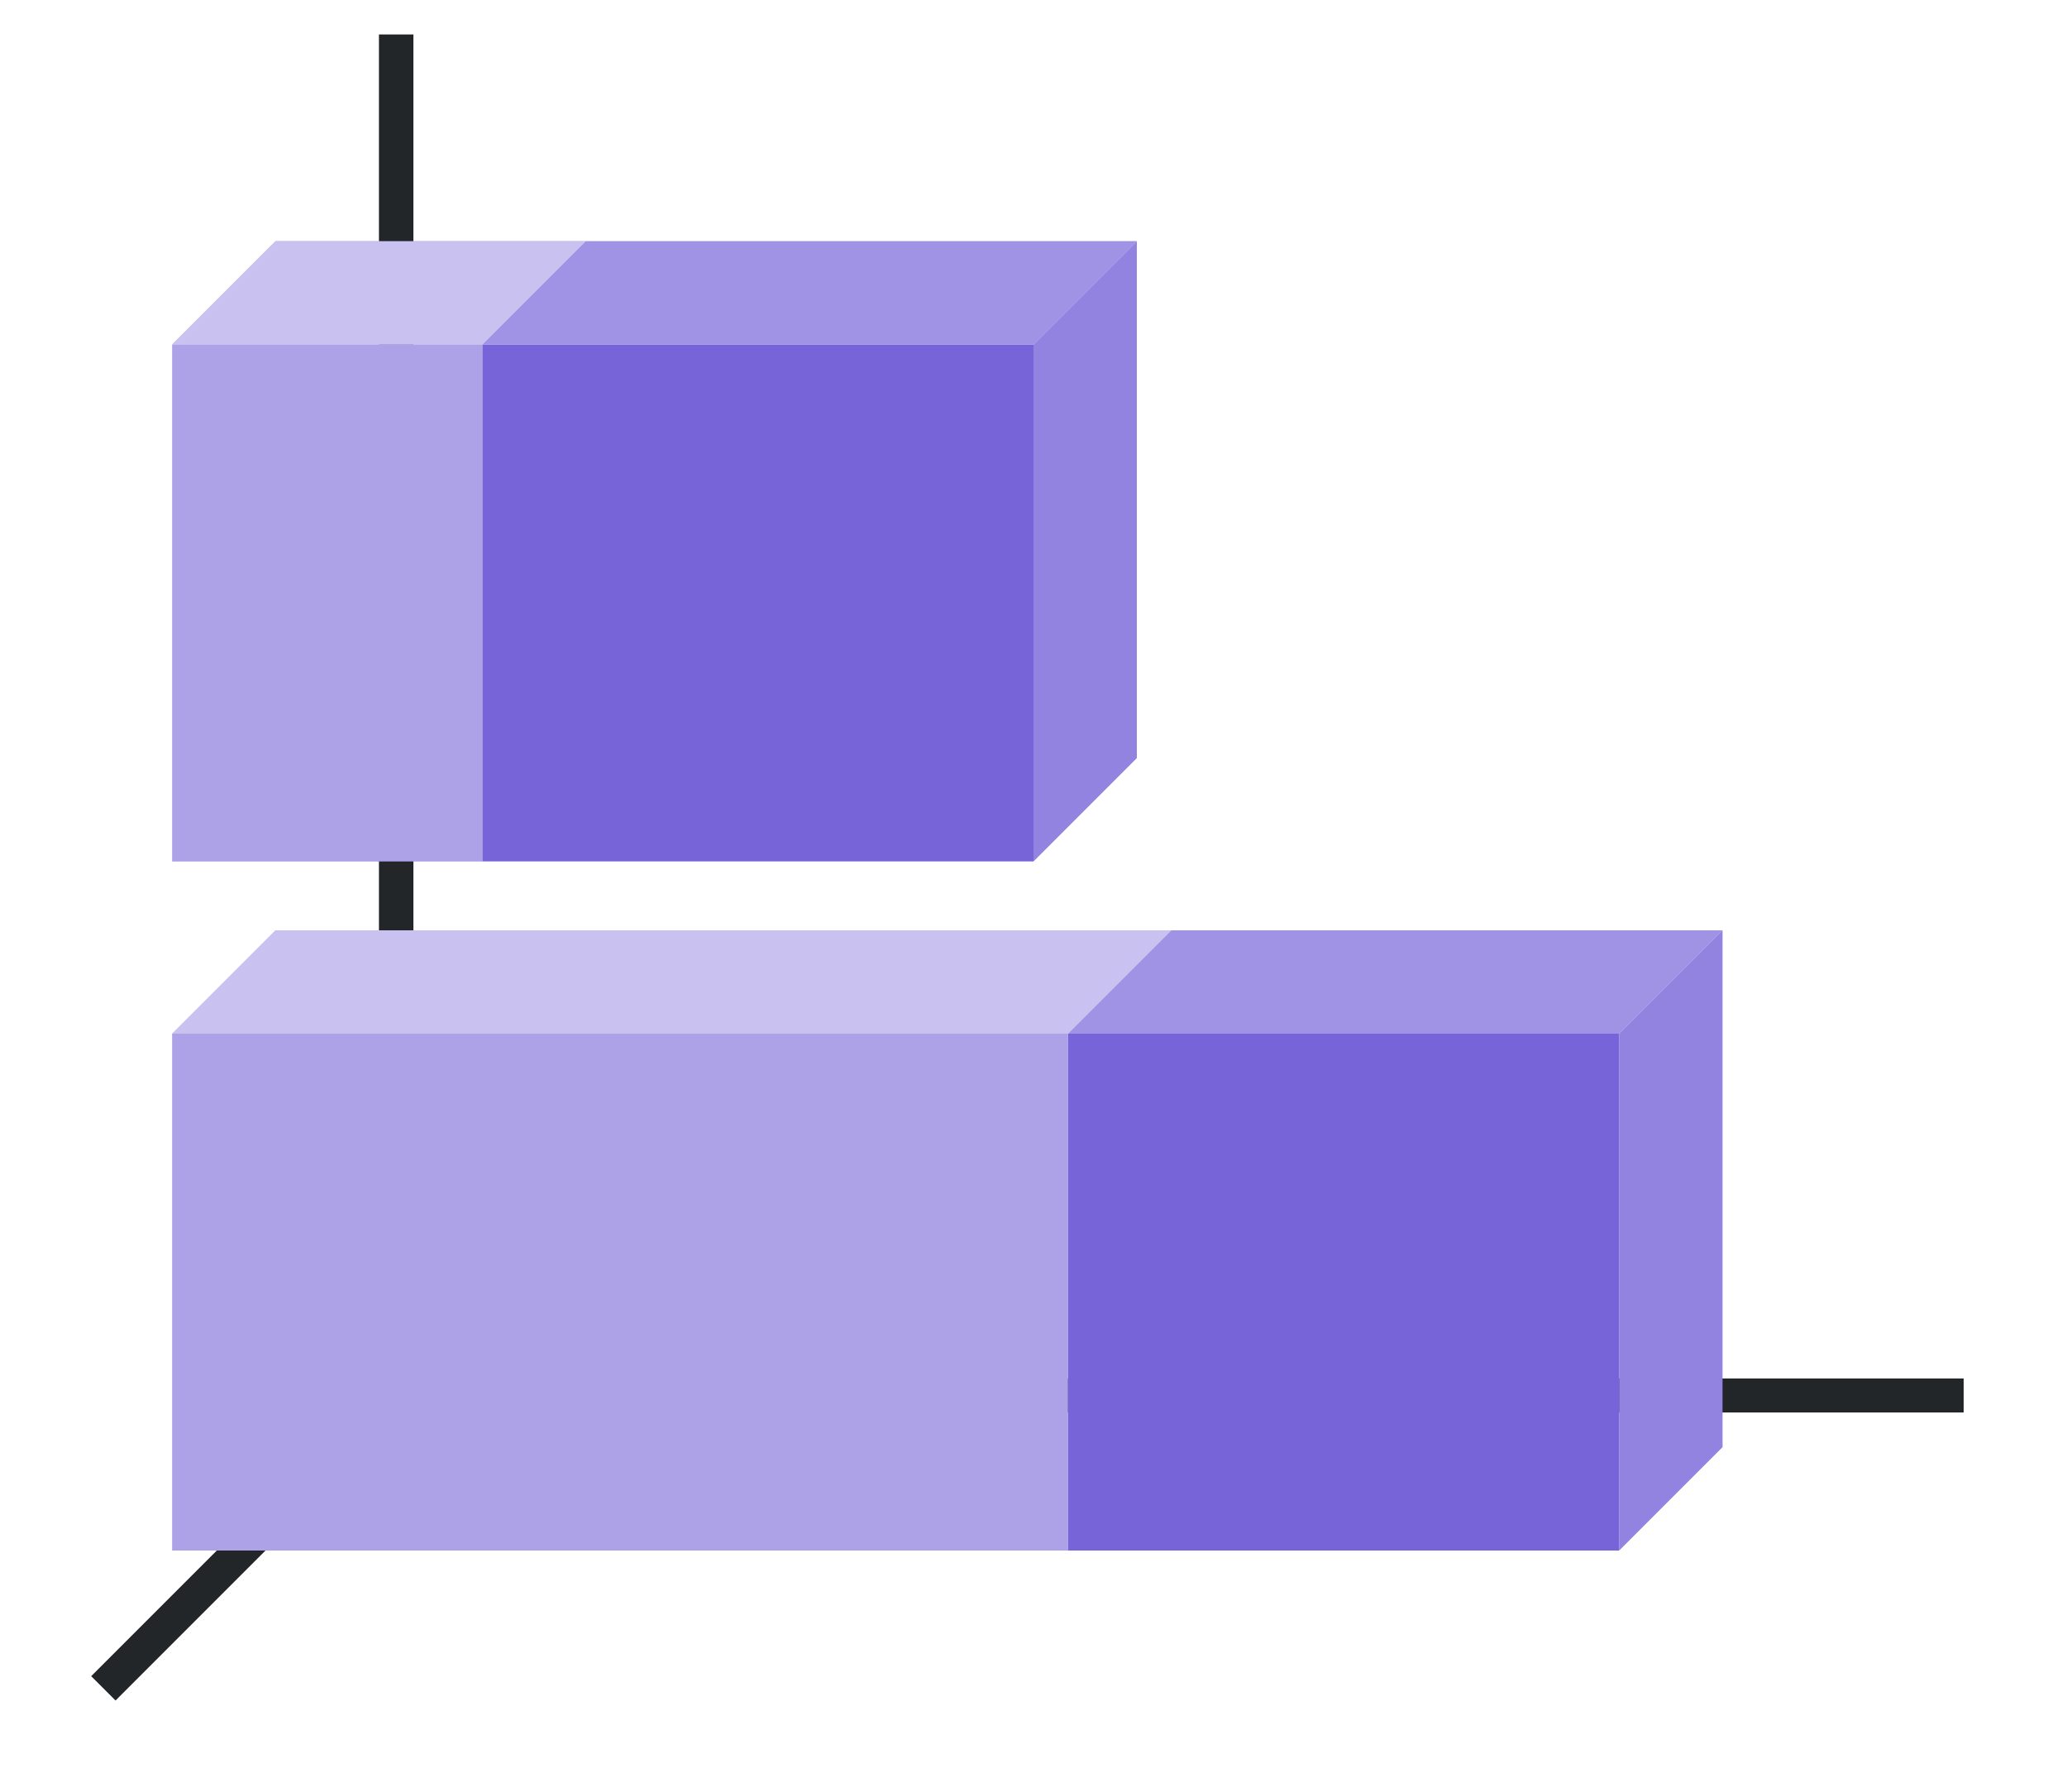 <svg height="52" width="60" xmlns:xlink="http://www.w3.org/1999/xlink" xmlns="http://www.w3.org/2000/svg"><linearGradient id="a"><stop offset="0" stop-color="#e95420"/><stop offset="1" stop-color="#fe865c"/></linearGradient><linearGradient id="c" gradientTransform="matrix(0 1.667 -1.444 0 1516.412 10)" gradientUnits="userSpaceOnUse" x1="16.5" x2="16.5" xlink:href="#a" y1="1046.362" y2="1028.362"/><linearGradient id="d" gradientTransform="matrix(0 1.667 -.533 0 589.06 -45)" gradientUnits="userSpaceOnUse" x1="49.5" x2="49.5" xlink:href="#b" y1="1046.362" y2="1016.362"/><linearGradient id="b"><stop offset="0" stop-color="#77216f"/><stop offset="1" stop-color="#a25f9e"/></linearGradient><linearGradient id="e" gradientTransform="matrix(0 1.667 -.5 0 528.181 -10)" gradientUnits="userSpaceOnUse" x1="16.5" x2="16.5" xlink:href="#a" y1="1046.362" y2="1028.362"/><linearGradient id="f" gradientTransform="matrix(0 1.667 -.533 0 572.06 -65)" gradientUnits="userSpaceOnUse" x1="49.5" x2="49.5" xlink:href="#b" y1="1046.362" y2="1016.362"/><path d="M0 0h60v52H0z" fill="#fff"/><path d="m12 40-9 9" fill="none" stroke="#232629"/><path d="M11 40.006h46v.988H11z" fill="#232629"/><path d="M11 1h1v40h-1z" fill="#232629"/><path d="M14 10H5l3-3h9z" fill="#fe865c" fill-rule="evenodd" style="fill:#7764D8;fill-opacity:1"/><path d="M31 30v15H5V30z" fill="url(#c)" style="fill:#7764D8;fill-opacity:1"/><path d="M47 30v15H31V30z" fill="url(#d)" style="fill:#7764D8;fill-opacity:1"/><path d="M31 30H5l3-3h26z" fill="#fe865c" fill-rule="evenodd" style="fill:#7764D8;fill-opacity:1"/><path d="M47 30v15l3-3V27z" fill="#945c93" fill-rule="evenodd" style="fill:#7764D8;fill-opacity:1"/><path d="M14 10v15H5V10z" fill="url(#e)" style="fill:#7764D8;fill-opacity:1"/><path d="M30 10v15l3-3V7z" fill="#945c93" fill-rule="evenodd" style="fill:#7764D8;fill-opacity:1"/><path d="M30 10v15H14V10z" fill="url(#f)" style="fill:#7764D8;fill-opacity:1"/><g fill="#987197" fill-rule="evenodd" style="fill:#7764D8;fill-opacity:1"><path d="M30 1010.362H14l3-3h16zM47 1030.362H31l3-3h16z" style="fill:#7764D8;fill-opacity:1" transform="translate(0 -1000.362)"/></g><g fill="#987197" fill-rule="evenodd" style="fill:#fff;fill-opacity:1;opacity:.3"><path d="M30 1010.362H14l3-3h16zM47 1030.362H31l3-3h16z" style="fill:#fff;fill-opacity:1" transform="translate(0 -1000.362)"/></g><path d="M47 30v15l3-3V27zM30 10v15l3-3V7z" fill="#945c93" fill-rule="evenodd" style="fill:#fff;fill-opacity:1;opacity:.2"/><path d="M31 30v15H5V30z" fill="url(#c)" style="fill:#fff;fill-opacity:1;opacity:.4"/><path d="M14 10v15H5V10z" fill="url(#e)" style="fill:#fff;fill-opacity:1;opacity:.4"/><path d="M14 10H5l3-3h9zM31 30H5l3-3h26z" fill="#fe865c" fill-rule="evenodd" style="fill:#fff;fill-opacity:1;opacity:.6"/></svg>
